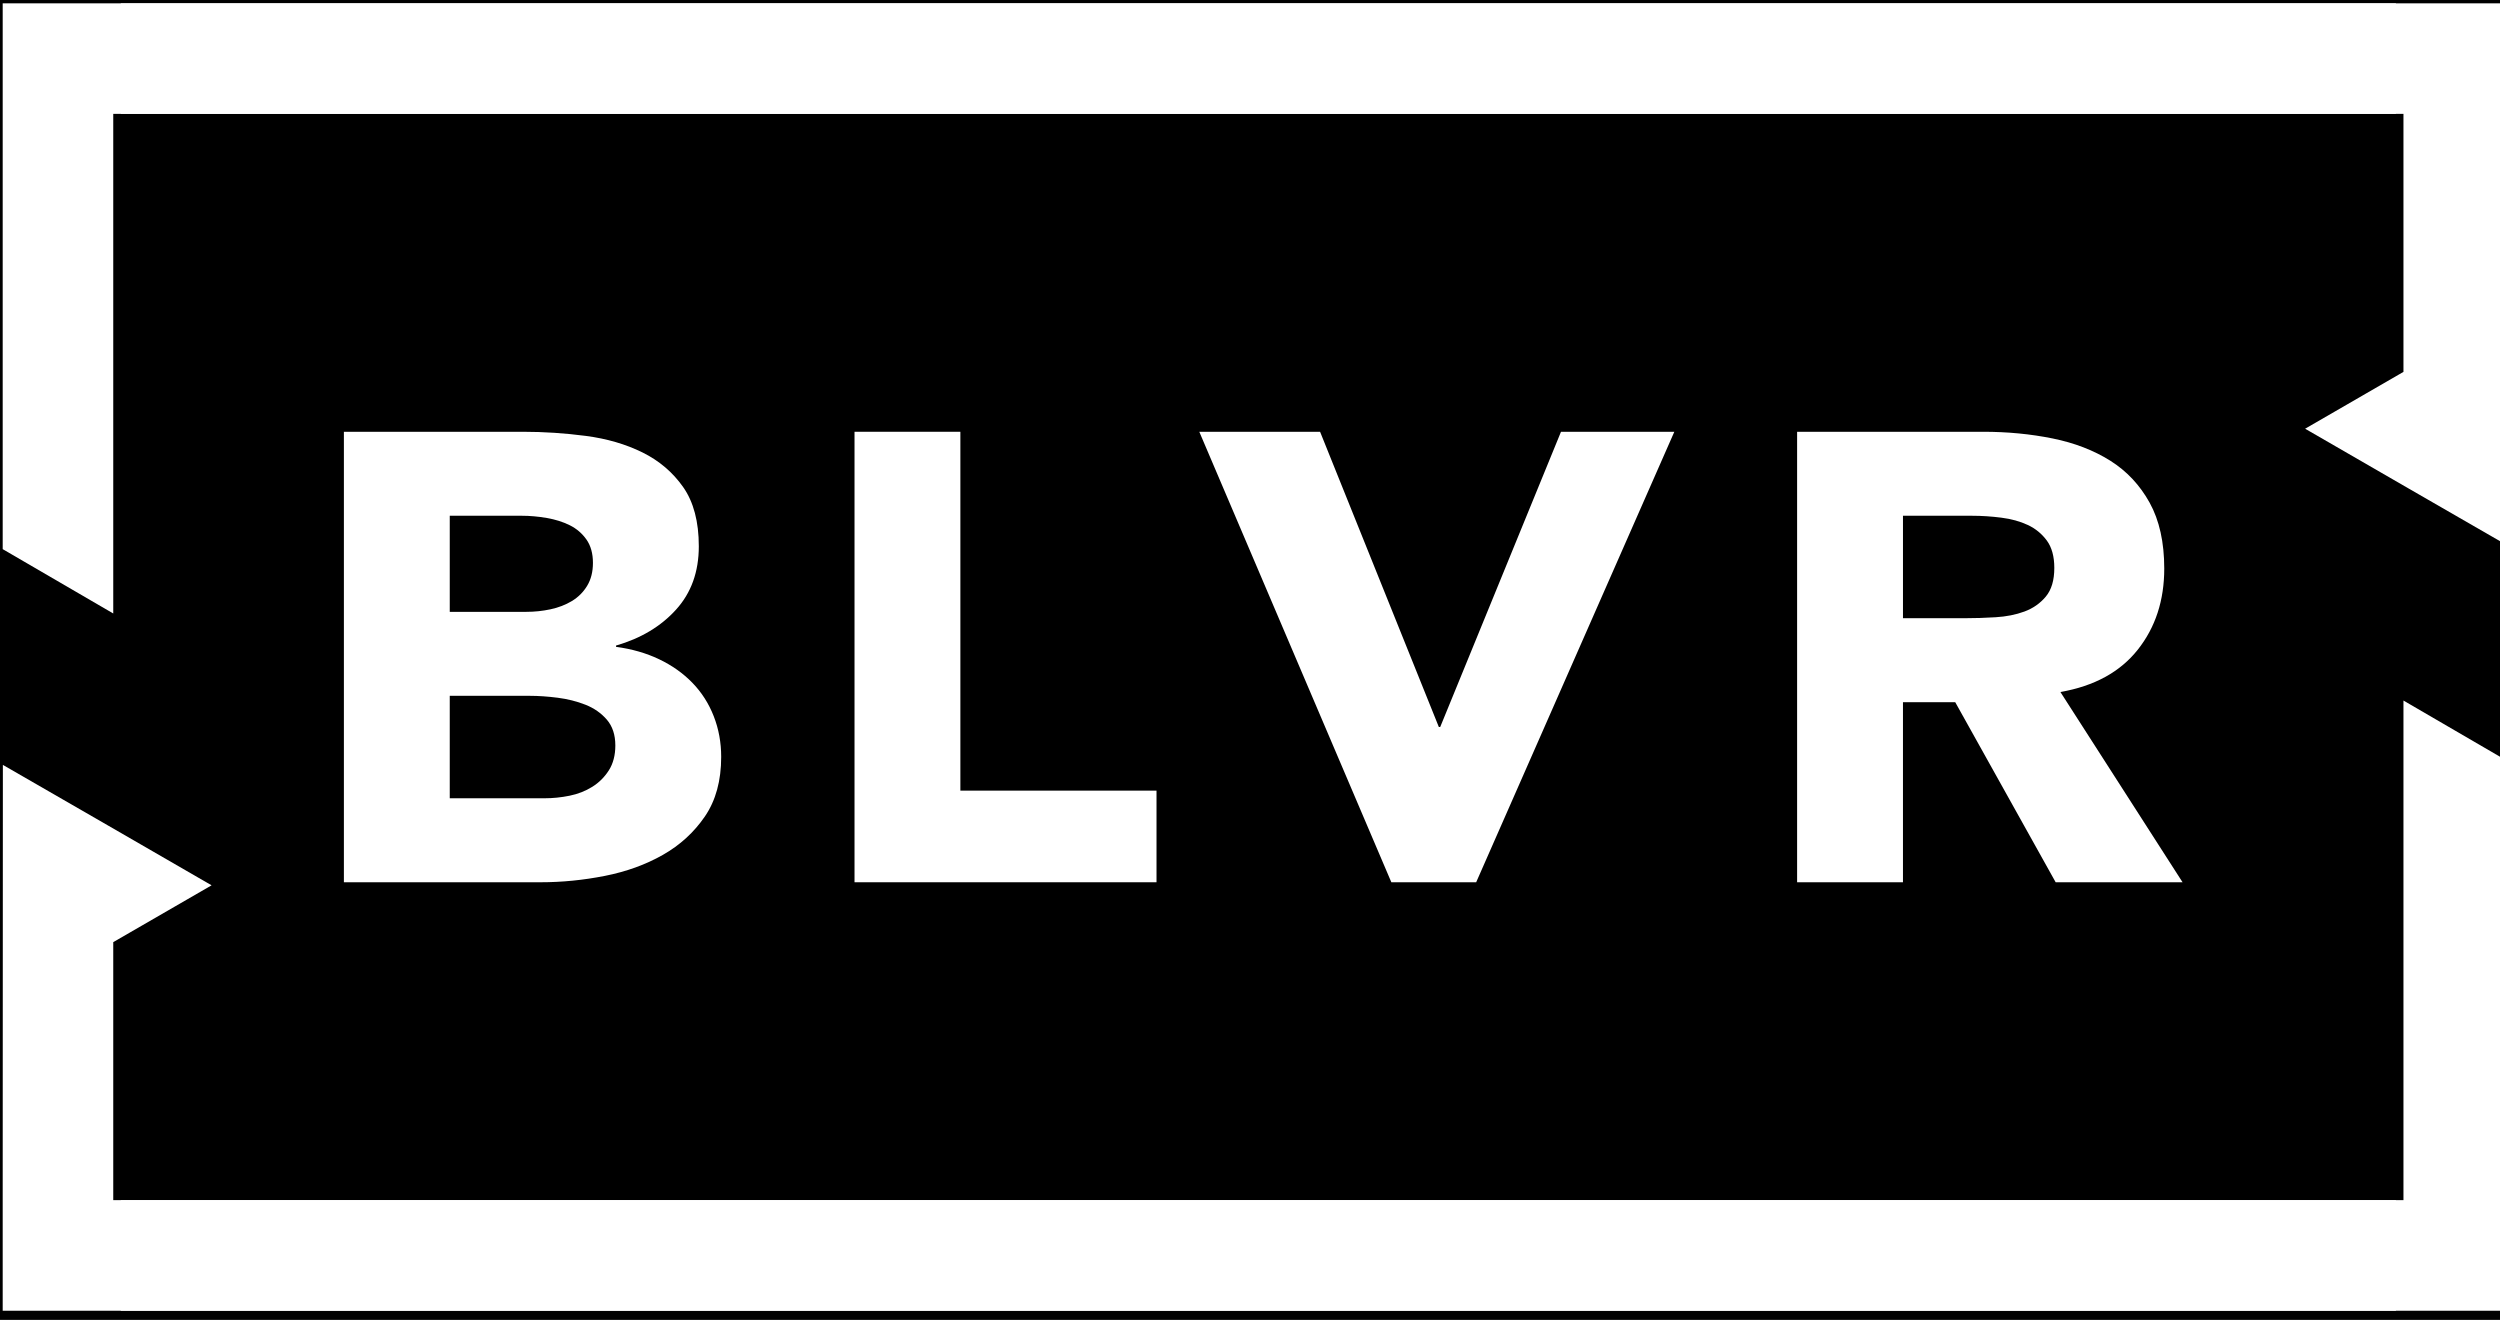 <svg width="898" height="474" xmlns="http://www.w3.org/2000/svg" xmlns:xlink="http://www.w3.org/1999/xlink">
 <rect width="100%" height="100%" fill="#808080" stroke="none"/>
 <g>
  <title>background</title>
  <rect fill="none" id="canvas_background" height="476" width="900" y="-1" x="-1"/>
 </g>
 <g>
  <title>Layer 1</title>
  <rect stroke="null" id="svg_1" height="474" width="898" y="0" x="0"/>
  <g id="svg_2">
   <defs transform="translate(-0.841,-15.478) translate(-5,-8) translate(-102,-306) ">
    <rect height="1128.169" width="1110.695" y="0.001" id="SVGID_1_"/>
   </defs>
   <clipPath transform="translate(-0.841,-15.478) translate(-5,-8) translate(-102,-306) " id="SVGID_2_">
    <use x="-107.841" y="-329.478" id="svg_3" xlink:href="#SVGID_1_"/>
   </clipPath>
   <path id="svg_4" d="m123.525,155.093l64.346,0c7.477,0 14.997,0.498 22.556,1.485c7.558,0.993 14.337,2.971 20.352,5.941c6.008,2.972 10.884,7.126 14.623,12.456c3.738,5.338 5.61,12.422 5.61,21.257c0,9.142 -2.719,16.724 -8.172,22.739c-5.438,6.023 -12.63,10.325 -21.566,12.916l0,0.456c5.685,0.763 10.846,2.249 15.475,4.458c4.638,2.209 8.615,5.028 11.948,8.456c3.327,3.427 5.888,7.427 7.671,12c1.79,4.568 2.682,9.446 2.682,14.626c0,8.534 -1.947,15.655 -5.843,21.369c-3.903,5.714 -8.944,10.325 -15.117,13.826c-6.172,3.508 -13.124,6.021 -20.839,7.543c-7.716,1.523 -15.401,2.285 -23.035,2.285l-70.691,0l0,-161.813zm38.024,64.679l27.551,0c2.922,0 5.805,-0.303 8.644,-0.913c2.847,-0.607 5.409,-1.601 7.686,-2.972c2.27,-1.373 4.105,-3.199 5.483,-5.485c1.379,-2.286 2.068,-5.028 2.068,-8.227c0,-3.351 -0.772,-6.132 -2.307,-8.341c-1.551,-2.209 -3.536,-3.923 -5.979,-5.146c-2.442,-1.219 -5.199,-2.093 -8.285,-2.627c-3.086,-0.533 -6.097,-0.801 -9.019,-0.801l-25.842,0l0,34.512zm0,66.966l34.128,0c2.922,0 5.888,-0.303 8.899,-0.912c3.004,-0.608 5.723,-1.677 8.165,-3.199c2.443,-1.522 4.42,-3.505 5.97,-5.943c1.544,-2.437 2.316,-5.408 2.316,-8.916c0,-3.806 -1.02,-6.89 -3.042,-9.254c-2.038,-2.363 -4.599,-4.15 -7.686,-5.373c-3.086,-1.218 -6.419,-2.057 -9.992,-2.514c-3.573,-0.456 -6.907,-0.686 -9.993,-0.686l-28.765,0l0,36.797z" fill="#FFFFFF" clip-path="url(#SVGID_2_)"/>
   <polygon id="svg_5" points="306.943,155.093 344.966,155.093 344.966,283.995 415.419,283.995 415.419,316.907 306.943,316.907 " fill="#FFFFFF" clip-path="url(#SVGID_2_)"/>
   <polygon id="svg_6" points="430.786,155.093 474.173,155.093 516.834,261.141 517.321,261.141 560.708,155.093 601.421,155.093 530.242,316.907 499.769,316.907 " fill="#FFFFFF" clip-path="url(#SVGID_2_)"/>
   <path id="svg_7" d="m645.525,155.092l66.788,0c8.779,0 17.101,0.801 24.99,2.402c7.88,1.598 14.779,4.267 20.72,7.997c5.924,3.736 10.636,8.764 14.134,15.086c3.492,6.325 5.245,14.209 5.245,23.655c0,11.428 -3.169,21.14 -9.514,29.14c-6.337,7.997 -15.596,13.064 -27.784,15.2l43.875,68.335l-45.582,0l-36.077,-64.681l-18.771,0l0,64.681l-38.023,0l0,-161.815l-0.001,0zm38.023,66.967l22.428,0c3.416,0 7.026,-0.112 10.846,-0.345c3.821,-0.228 7.274,-0.913 10.361,-2.053c3.086,-1.146 5.646,-2.933 7.678,-5.373c2.03,-2.434 3.048,-5.862 3.048,-10.284c0,-4.115 -0.897,-7.388 -2.681,-9.829c-1.79,-2.433 -4.068,-4.302 -6.825,-5.597c-2.764,-1.296 -5.932,-2.174 -9.505,-2.63c-3.581,-0.457 -7.072,-0.687 -10.488,-0.687l-24.861,0l0,36.798l-0.001,0z" fill="#FFFFFF" clip-path="url(#SVGID_2_)"/>
   <polygon id="svg_8" points="863.322,431.097 43.395,431.097 43.395,470.812 903.033,470.812 903.033,467.493 903.033,431.097 903.033,274.749 863.322,251.636 " fill="#FFFFFF" clip-path="url(#SVGID_2_)"/>
   <polygon id="svg_9" points="863.322,1.189 43.395,1.189 43.395,40.902 863.322,40.902 863.322,133.581 828.001,153.996 865.46,175.632 902.969,197.251 903.033,40.902 903.033,1.189 " fill="#FFFFFF" clip-path="url(#SVGID_2_)"/>
   <polygon id="svg_10" points="40.679,40.902 860.605,40.902 860.605,1.189 0.968,1.189 0.968,4.507 0.968,40.902 0.968,197.251 40.679,220.363 " fill="#FFFFFF" clip-path="url(#SVGID_2_)"/>
   <polygon id="svg_11" points="40.679,470.811 860.605,470.811 860.605,431.097 40.679,431.097 40.679,338.419 75.999,318.004 38.54,296.368 1.031,274.749 0.968,431.097 0.968,470.811 " fill="#FFFFFF" clip-path="url(#SVGID_2_)"/>
  </g>
 </g>
</svg>